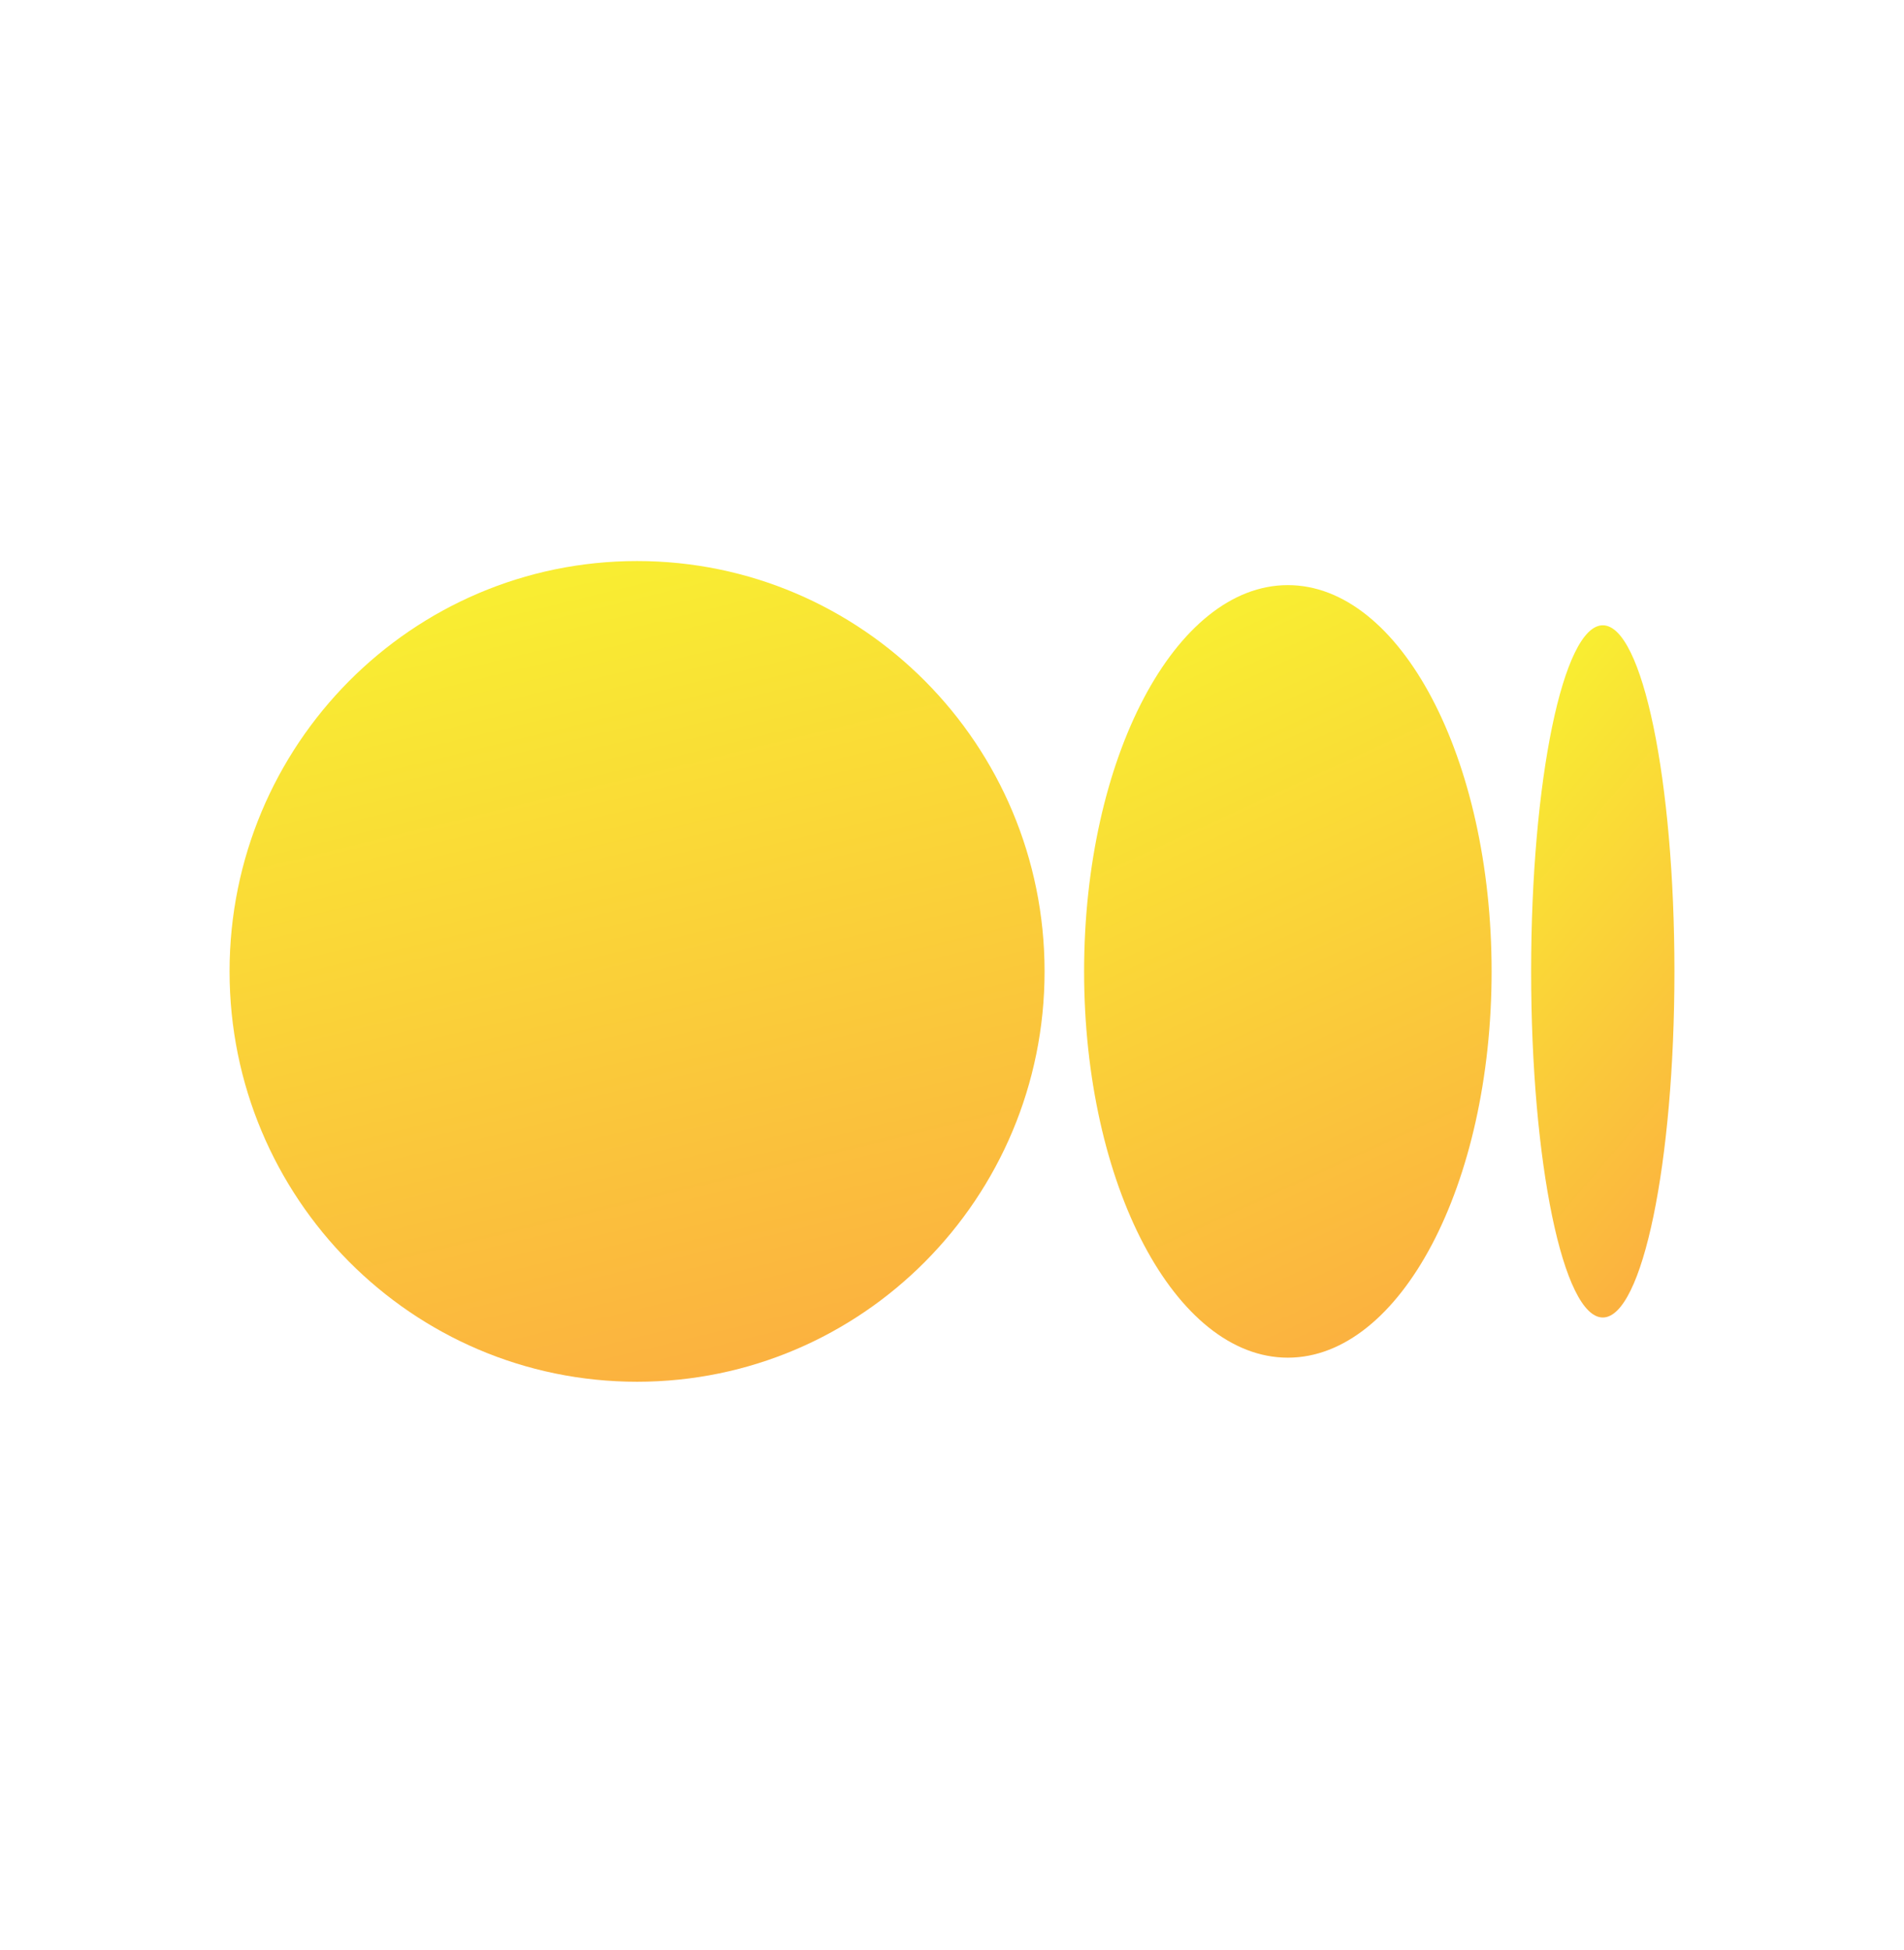 <svg width="42" height="43" viewBox="0 0 42 43" fill="none" xmlns="http://www.w3.org/2000/svg">
<path d="M23.042 21.425C23.042 26.423 19.017 30.475 14.053 30.475C9.088 30.475 5.064 26.423 5.064 21.425C5.064 16.426 9.088 12.374 14.053 12.374C19.017 12.374 23.042 16.426 23.042 21.425Z" fill="url(#paint0_linear_78_5676)"/>
<path d="M32.903 21.425C32.903 26.13 30.891 29.944 28.408 29.944C25.926 29.944 23.914 26.13 23.914 21.425C23.914 16.719 25.926 12.905 28.408 12.905C30.891 12.905 32.903 16.719 32.903 21.425Z" fill="url(#paint1_linear_78_5676)"/>
<path d="M36.936 21.425C36.936 25.64 36.229 29.058 35.356 29.058C34.483 29.058 33.775 25.64 33.775 21.425C33.775 17.209 34.483 13.791 35.356 13.791C36.229 13.791 36.936 17.209 36.936 21.425Z" fill="url(#paint2_linear_78_5676)"/>
<defs>
<linearGradient id="paint0_linear_78_5676" x1="23.799" y1="28.81" x2="19.484" y2="11.096" gradientUnits="userSpaceOnUse">
<stop stop-color="#FBB040"/>
<stop offset="0.999" stop-color="#F9ED32"/>
</linearGradient>
<linearGradient id="paint1_linear_78_5676" x1="33.281" y1="28.377" x2="26.588" y2="13.782" gradientUnits="userSpaceOnUse">
<stop stop-color="#FBB040"/>
<stop offset="0.999" stop-color="#F9ED32"/>
</linearGradient>
<linearGradient id="paint2_linear_78_5676" x1="37.069" y1="27.653" x2="29.251" y2="20.961" gradientUnits="userSpaceOnUse">
<stop stop-color="#FBB040"/>
<stop offset="0.999" stop-color="#F9ED32"/>
</linearGradient>
</defs>
</svg>
